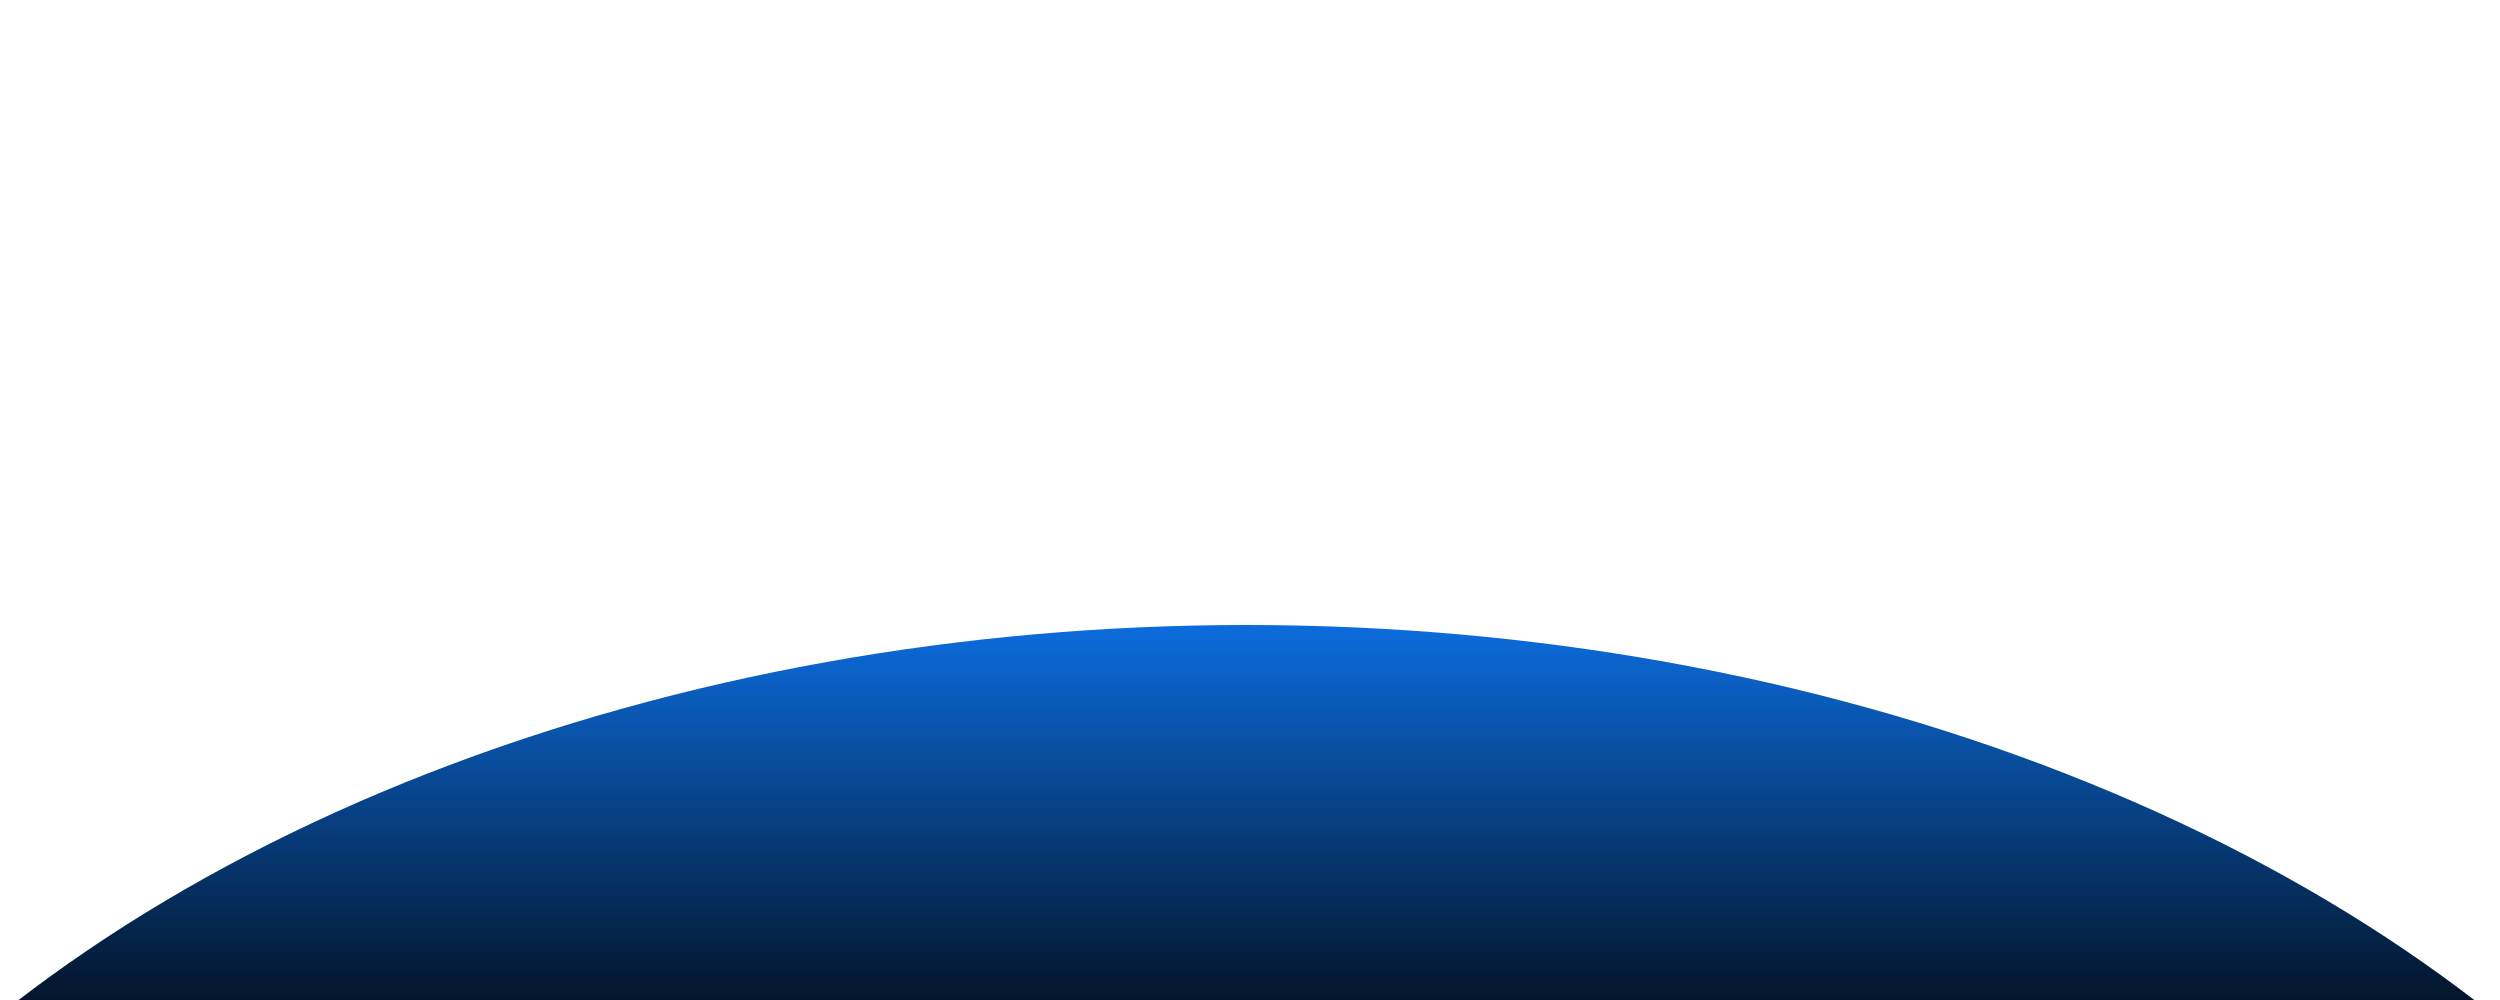 <svg width="700" height="280" viewBox="0 0 700 280" fill="none" xmlns="http://www.w3.org/2000/svg">
<rect x="0" y="0" width="700" height="280" fill="#333333" stroke="none"/>
<g clip-path="url(#clip0)">
<rect width="700" height="280" fill="white"/>
<rect width="700" height="280" fill="white"/>
<ellipse cx="349" cy="484.5" rx="458" ry="309.5" fill="url(#paint0_linear)"/>
</g>
<defs>
<linearGradient id="paint0_linear" x1="349" y1="175" x2="349" y2="794" gradientUnits="userSpaceOnUse">
<stop stop-color="#0C6CDD"/>
<stop offset="0.21"/>
</linearGradient>
<clipPath id="clip0">
<rect width="700" height="280" fill="white"/>
</clipPath>
</defs>
</svg>
